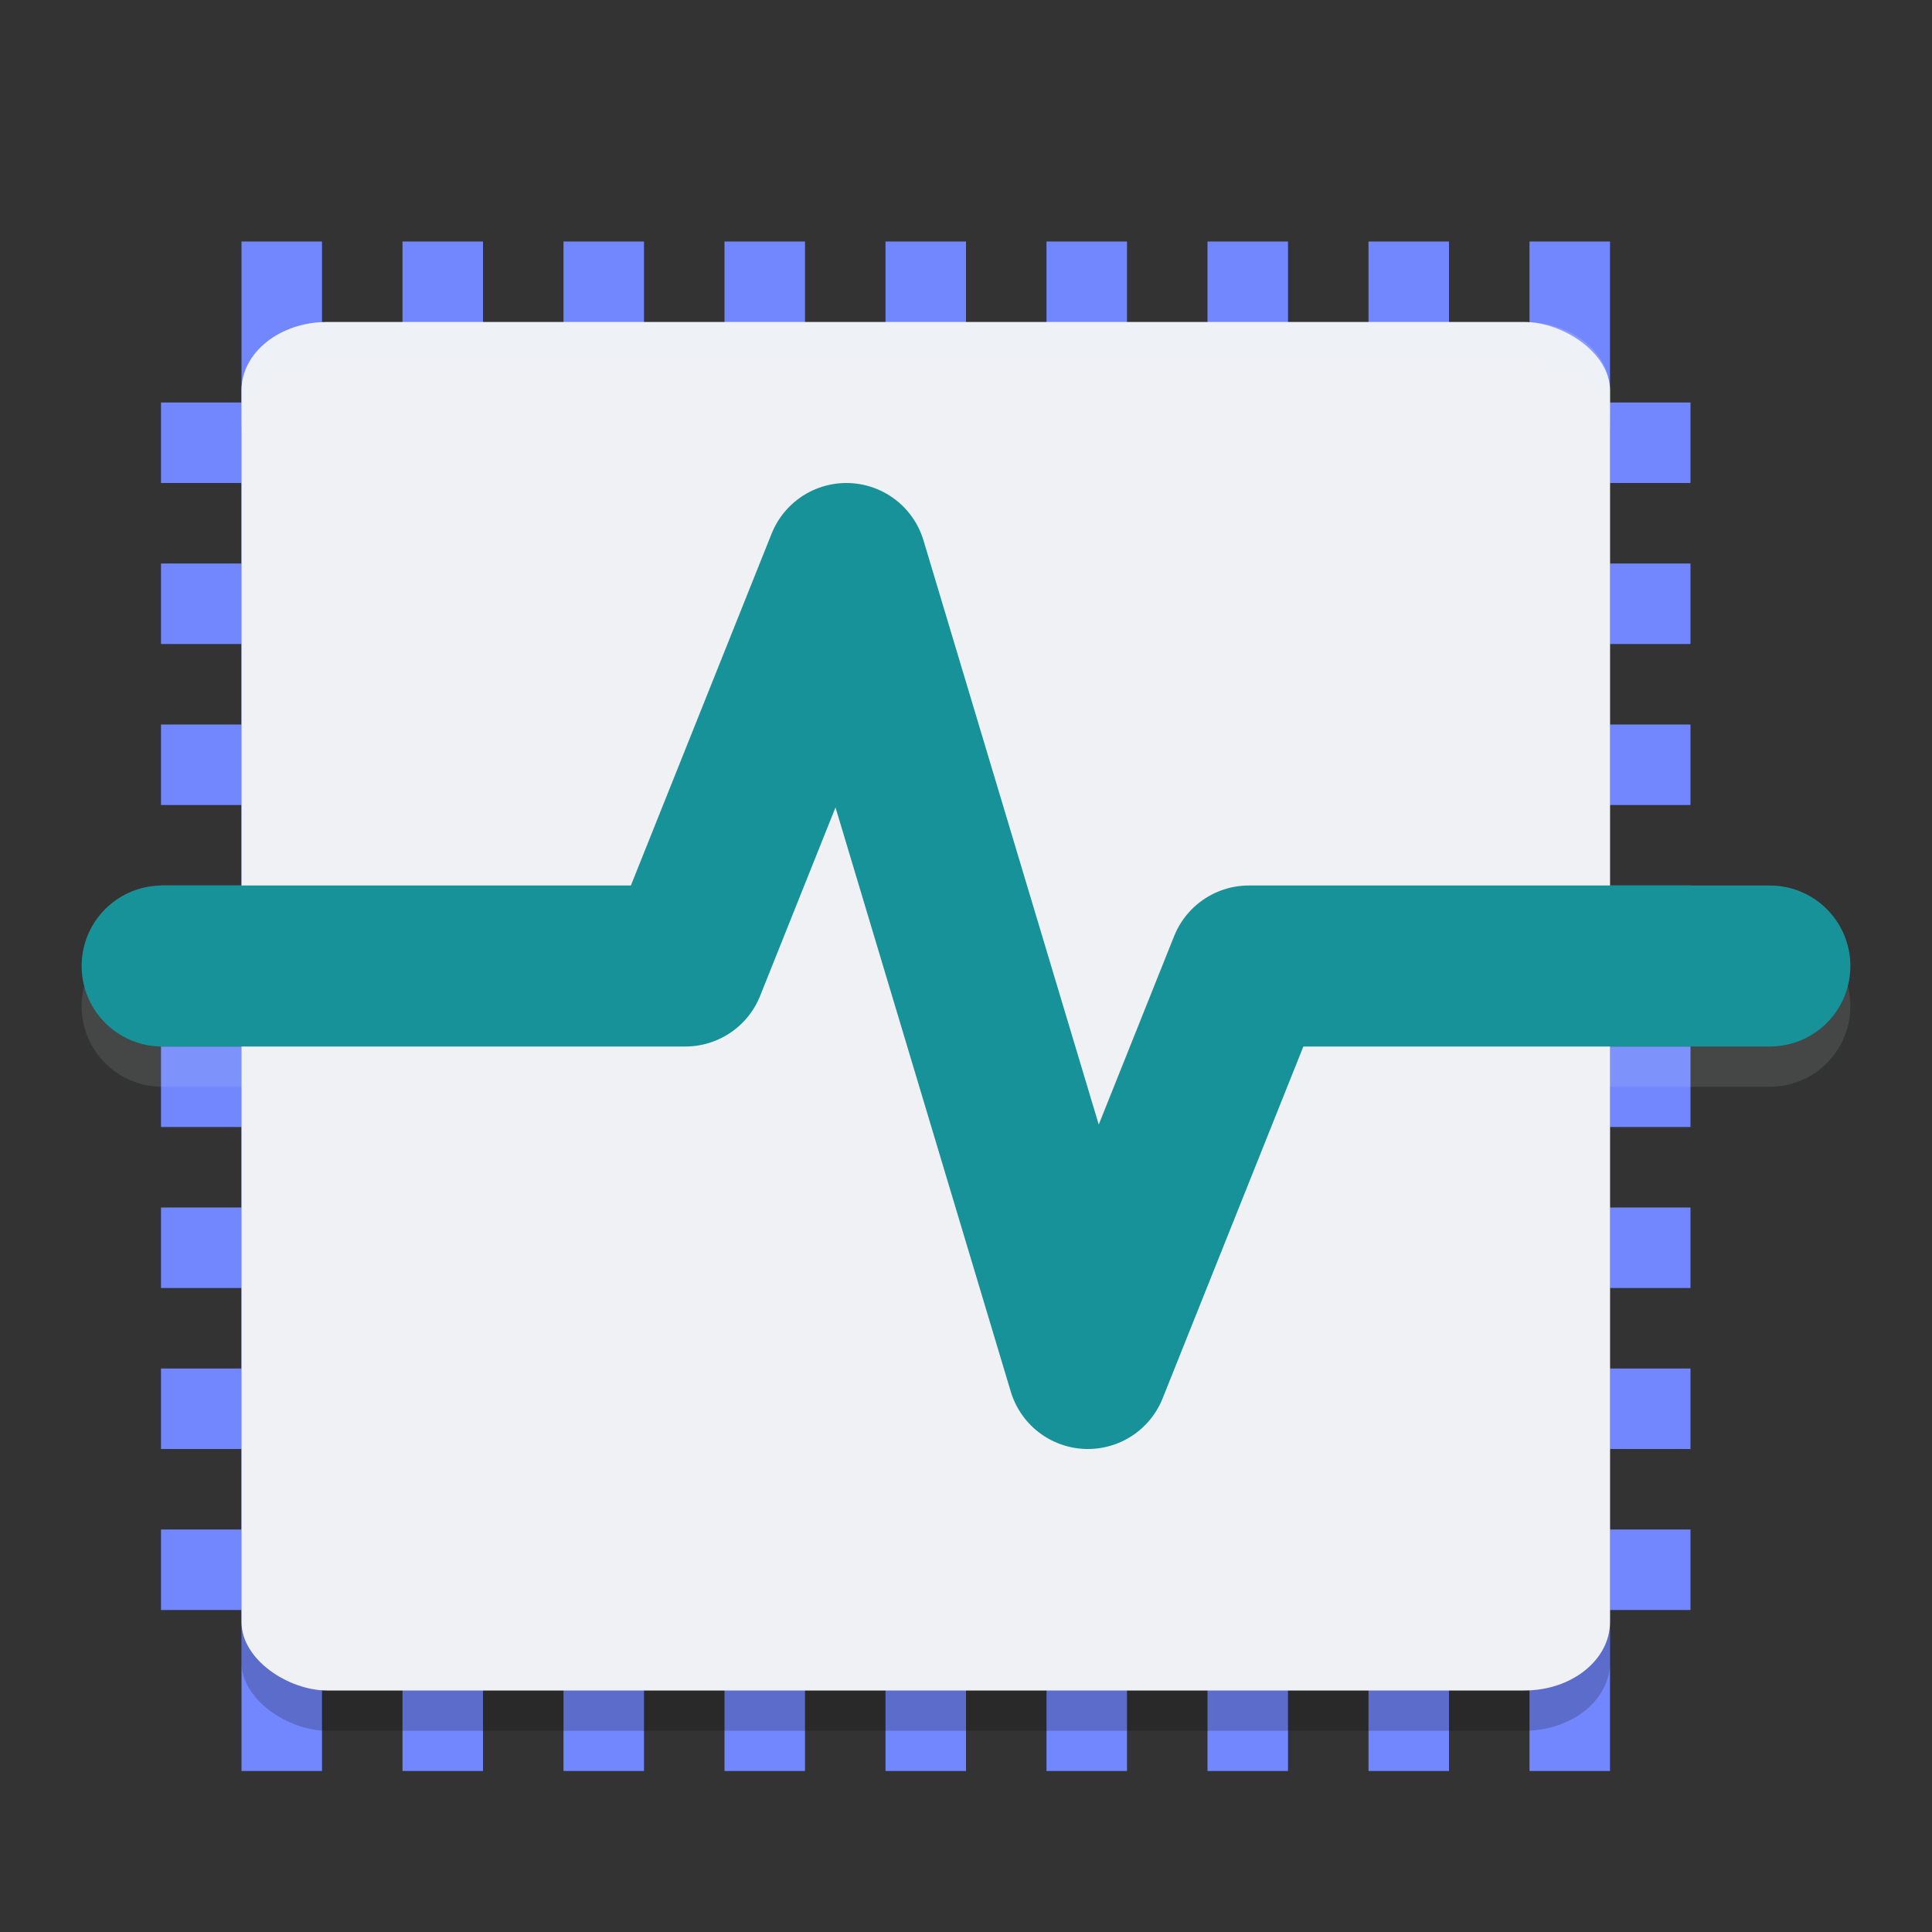<svg xmlns="http://www.w3.org/2000/svg" width="24" height="24" version="1">
 <rect width="100%" height="100%" fill="#333333" stroke="none"/>
 <rect style="fill:#7287fd" width="1" height="19" x="15" y="-21" transform="rotate(90)"/>
 <rect style="fill:#7287fd" width="1" height="19" x="13" y="-21" transform="rotate(90)"/>
 <rect style="fill:#7287fd" width="1" height="19" x="11" y="-21" transform="rotate(90)"/>
 <rect style="fill:#7287fd" width="1" height="19" x="9" y="-21" transform="rotate(90)"/>
 <rect style="fill:#7287fd" width="1" height="19" x="17" y="-21" transform="rotate(90)"/>
 <rect style="fill:#7287fd" width="1" height="19" x="19" y="-21" transform="rotate(90)"/>
 <rect style="fill:#7287fd" width="1" height="19" x="7" y="-21" transform="rotate(90)"/>
 <rect style="fill:#7287fd" width="1" height="19" x="5" y="-21" transform="rotate(90)"/>
 <rect style="fill:#7287fd" width="1" height="19" x="11" y="3"/>
 <rect style="fill:#7287fd" width="1" height="19" x="9" y="3"/>
 <rect style="fill:#7287fd" width="1" height="19" x="7" y="3"/>
 <rect style="fill:#7287fd" width="1" height="19" x="5" y="3"/>
 <rect style="fill:#7287fd" width="1" height="19" x="13" y="3"/>
 <rect style="fill:#7287fd" width="1" height="19" x="15" y="3"/>
 <rect style="fill:#7287fd" width="1" height="19" x="17" y="3"/>
 <rect style="fill:#7287fd" width="1" height="19" x="3" y="3"/>
 <rect style="fill:#7287fd" width="1" height="19" x="19" y="3"/>
 <rect style="opacity:0.2" width="17" height="17" x="-21.5" y="-20" rx=".85" ry="1.063" transform="matrix(0,-1,-1,0,0,0)"/>
 <rect style="fill:#eff1f5" width="17" height="17" x="-21" y="-20" rx=".85" ry="1.063" transform="matrix(0,-1,-1,0,0,0)"/>
 <path style="opacity:0.2;fill:#eff1f5" d="M 4.062,4 C 3.474,4 3,4.379 3,4.85 v 0.5 C 3,4.879 3.474,4.5 4.062,4.5 h 14.875 C 19.526,4.5 20,4.879 20,5.35 v -0.5 C 20,4.379 19.526,4 18.938,4 Z"/>
 <path style="opacity:0.1;fill:none;stroke:#eff1f5;stroke-width:2;stroke-linecap:round;stroke-linejoin:round" d="M 2.014,12.5 H 8.514 L 10.514,7.5 13.514,17.5 15.514,12.5 H 21.986"/>
 <path style="fill:none;stroke:#179299;stroke-width:2;stroke-linecap:round;stroke-linejoin:round" d="M 2.014,12 H 8.514 L 10.514,7 13.514,17 15.514,12 H 21.986"/>
</svg>
